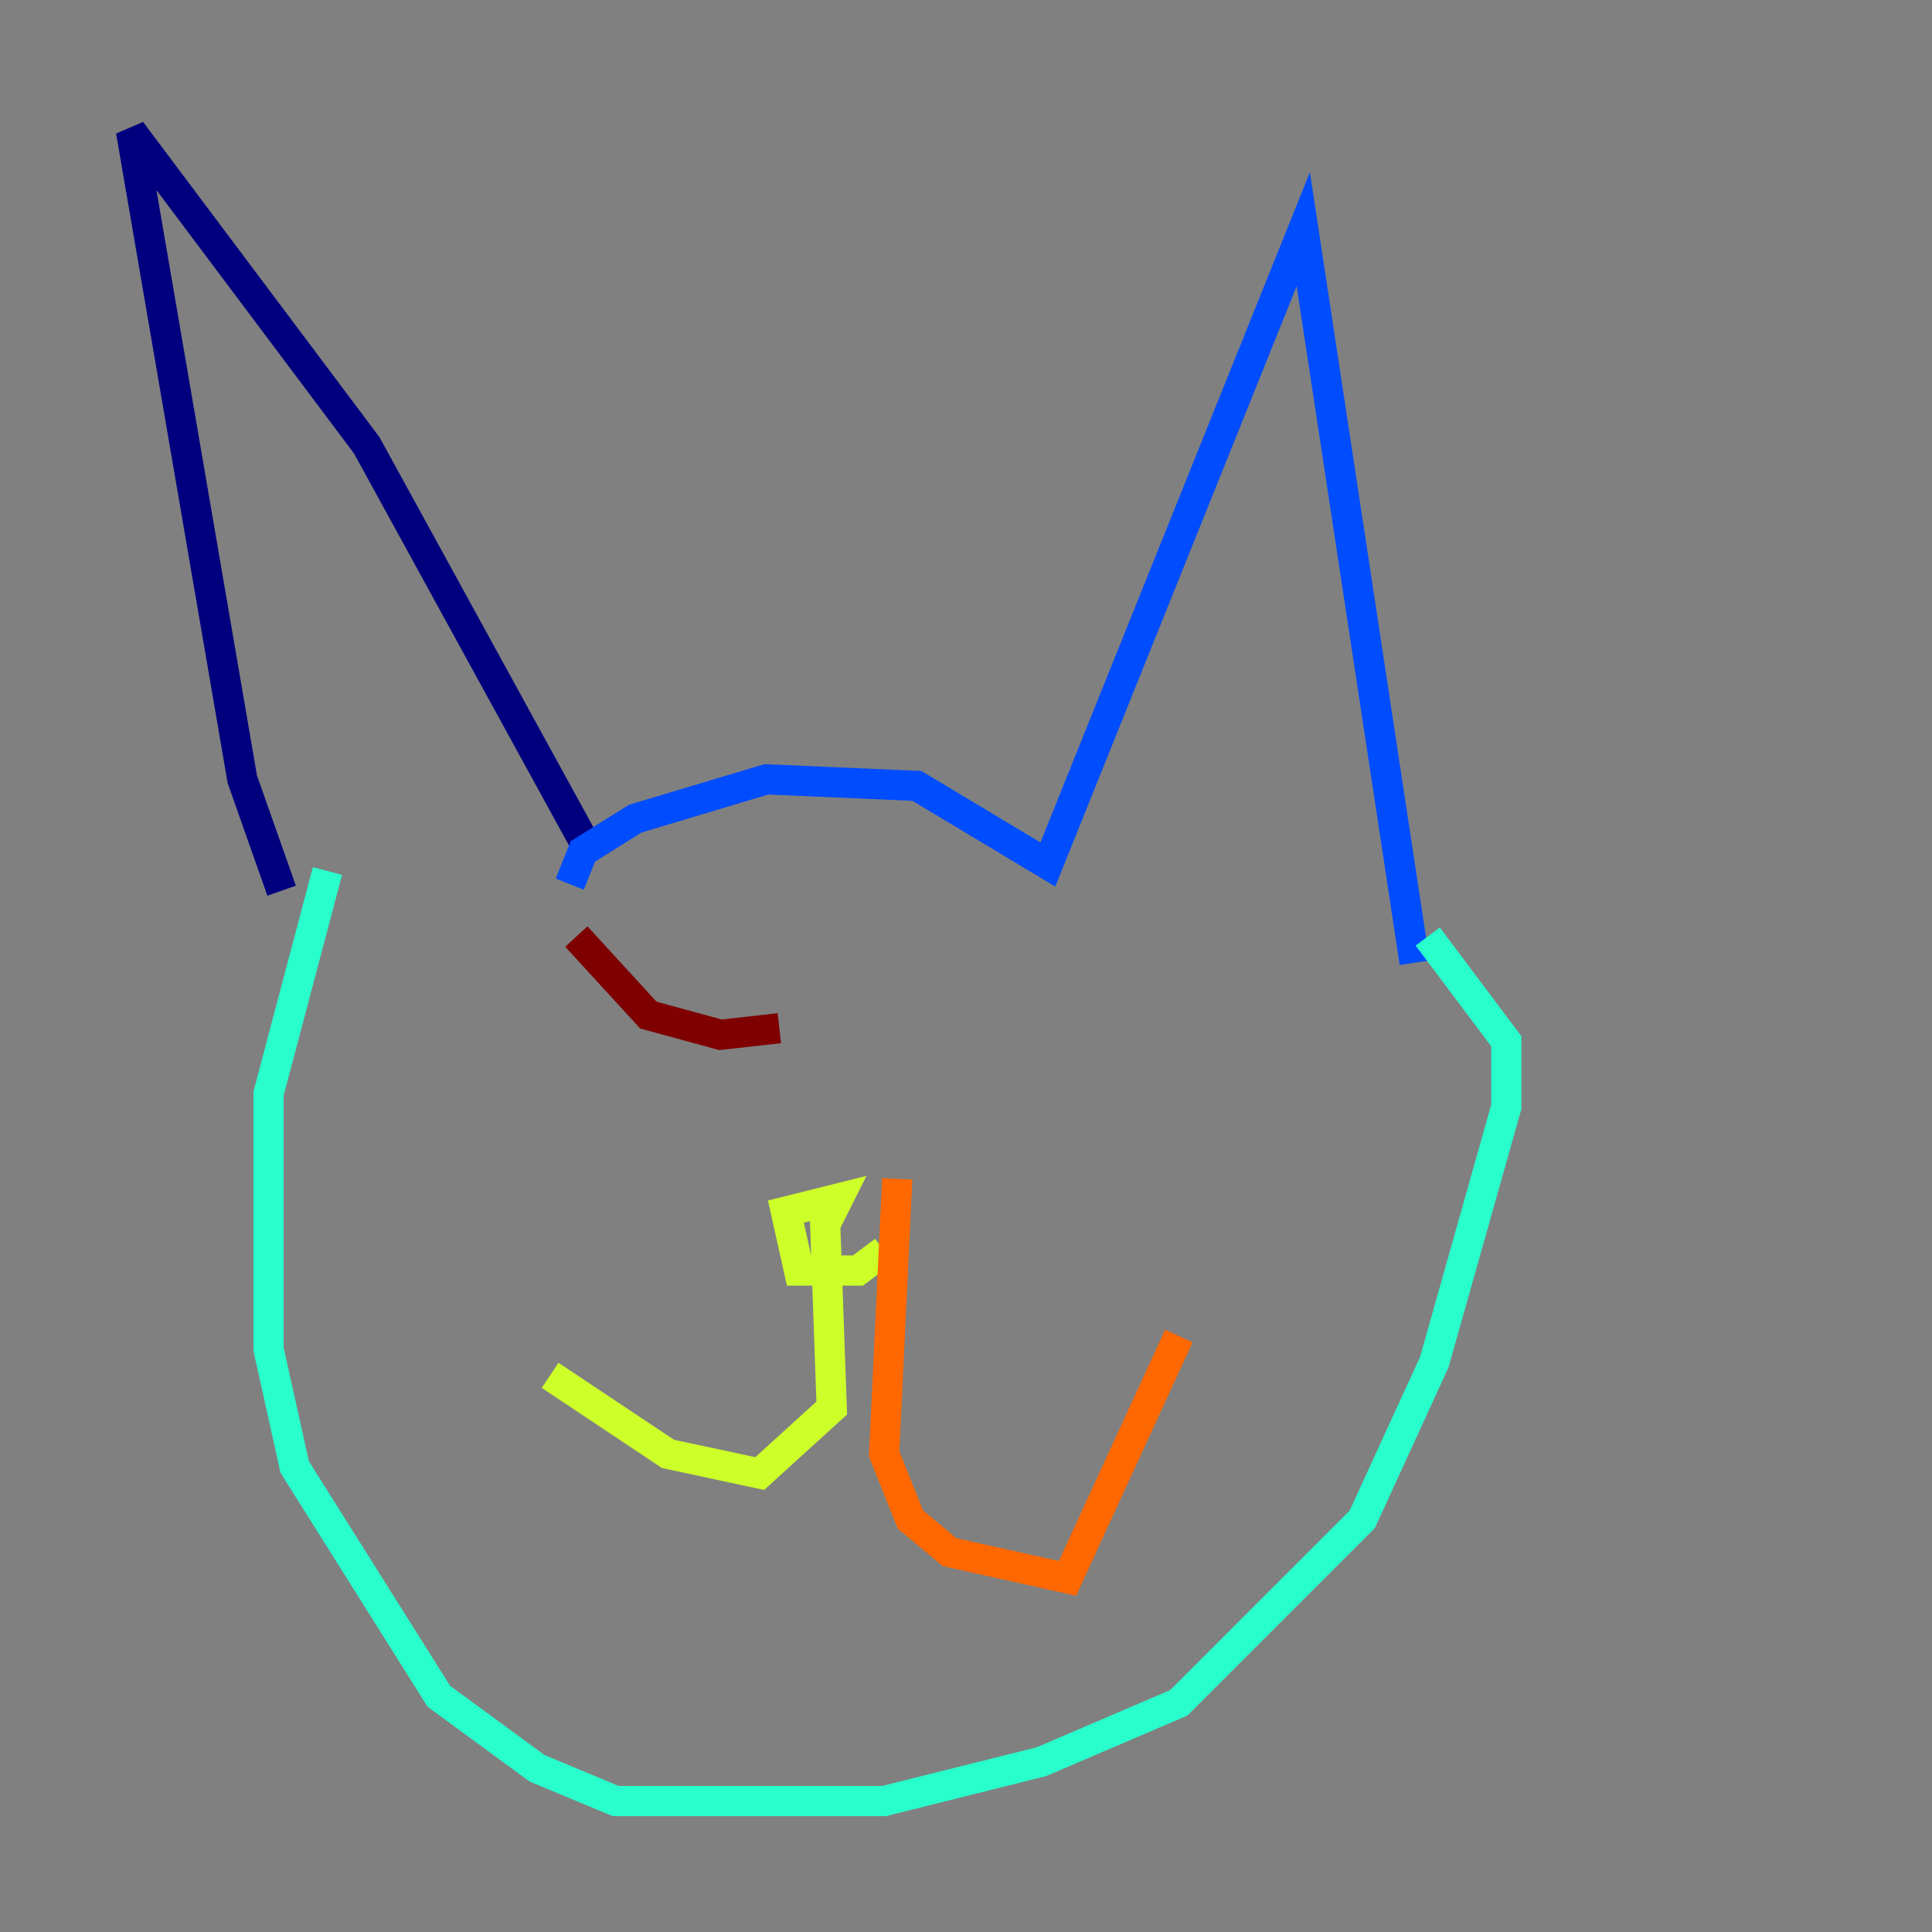 <?xml version="1.0" encoding="utf-8" ?>
<svg baseProfile="tiny" height="128" version="1.2" viewBox="0,0,128,128" width="128" xmlns="http://www.w3.org/2000/svg" xmlns:ev="http://www.w3.org/2001/xml-events" xmlns:xlink="http://www.w3.org/1999/xlink"><rect x="0" y="0" width="128" height="128" fill="#808080" stroke="none"/><defs /><polyline fill="none" points="18.658,59.01 16.054,51.634 8.678,8.678 24.298,29.505 39.051,56.407" stroke="#00007f" stroke-width="2" /><polyline fill="none" points="37.749,58.576 38.617,56.407 42.088,54.237 50.766,51.634 60.746,52.068 69.424,57.275 86.346,15.186 93.722,63.783" stroke="#004cff" stroke-width="2" /><polyline fill="none" points="21.695,57.709 17.79,72.461 17.79,89.383 19.525,97.193 29.071,112.38 35.58,117.153 40.786,119.322 58.576,119.322 68.99,116.719 78.102,112.814 90.251,100.664 95.024,90.251 99.797,73.329 99.797,68.99 94.59,62.047" stroke="#29ffcd" stroke-width="2" /><polyline fill="none" points="58.576,82.875 56.841,84.176 52.936,84.176 52.068,80.271 55.539,79.403 54.671,81.139 55.105,93.288 50.332,97.627 44.258,96.325 36.447,91.119" stroke="#cdff29" stroke-width="2" /><polyline fill="none" points="59.444,78.102 58.576,96.325 60.312,100.664 62.915,102.834 70.725,104.57 78.102,88.515" stroke="#ff6700" stroke-width="2" /><polyline fill="none" points="38.183,62.047 42.956,67.254 47.729,68.556 51.634,68.122" stroke="#7f0000" stroke-width="2" /></svg>